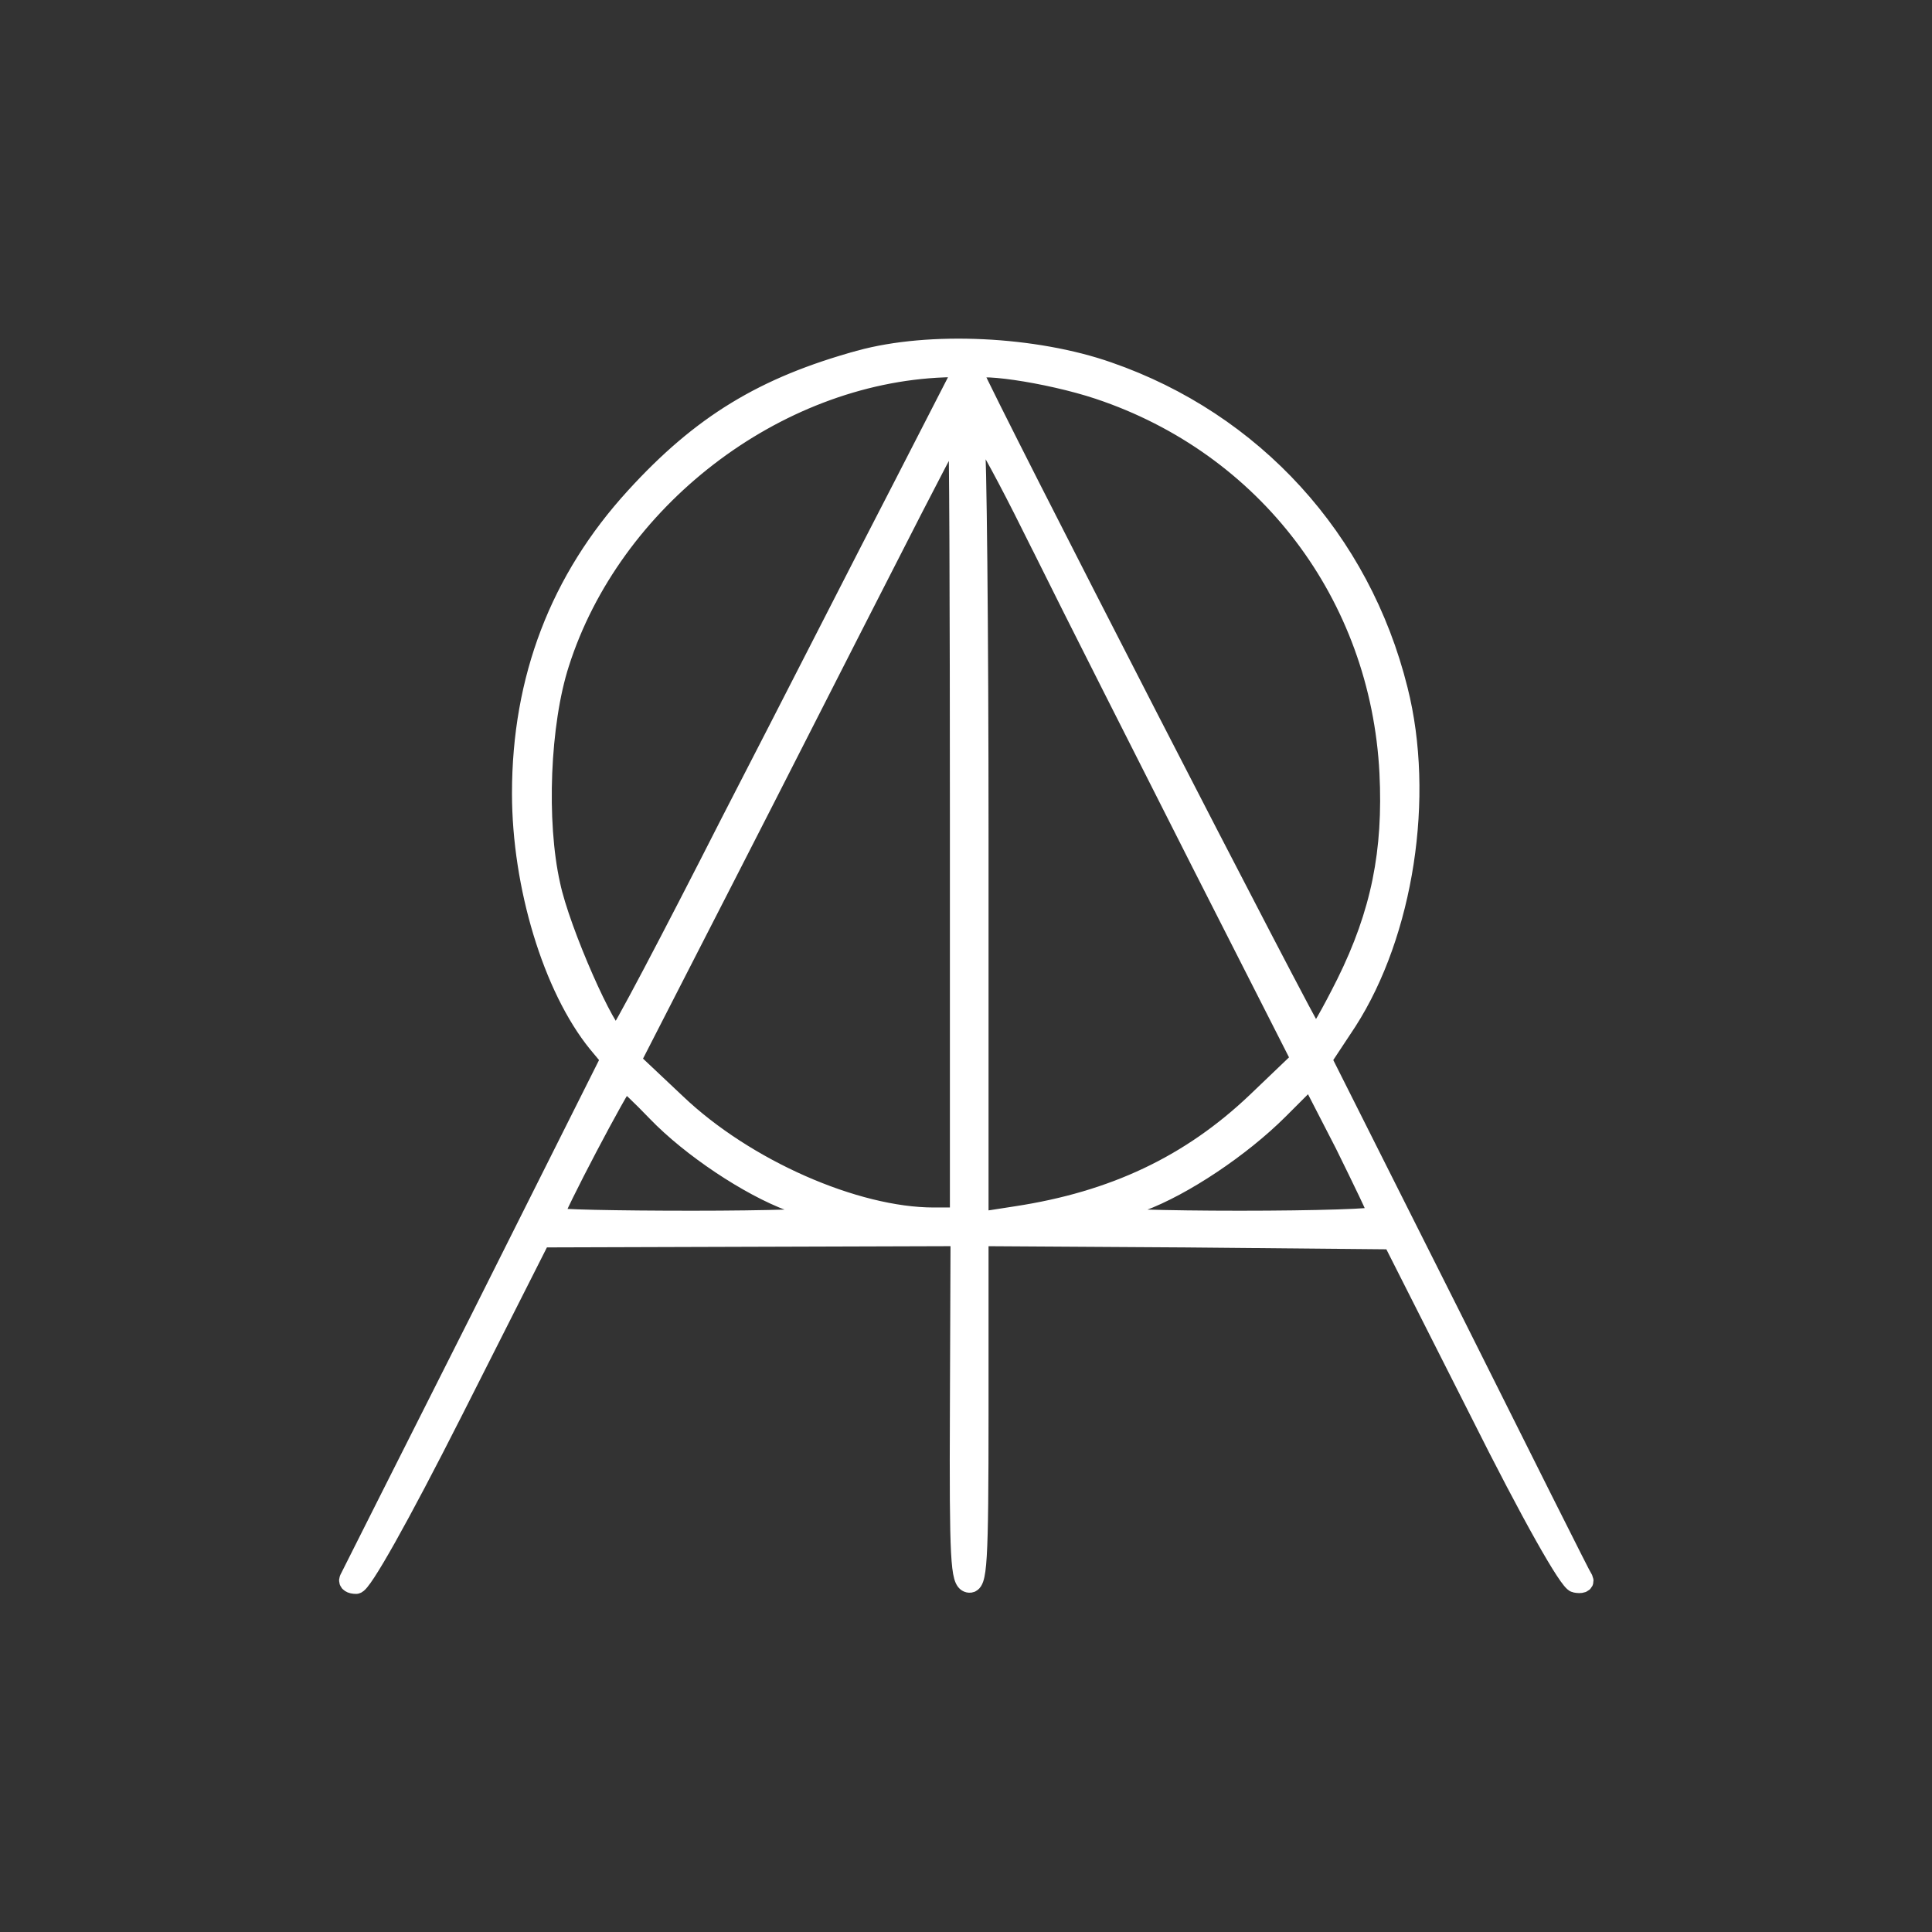 <?xml version="1.0" standalone="no"?>
<!DOCTYPE svg PUBLIC "-//W3C//DTD SVG 20010904//EN"
 "http://www.w3.org/TR/2001/REC-SVG-20010904/DTD/svg10.dtd">
<svg version="1.0" xmlns="http://www.w3.org/2000/svg"
 width="300pt" height="300pt" viewBox="0 0 300 300"
 preserveAspectRatio="xMidYMid meet">
<rect x="0" y="0" width="300" height="300" fill="#333333" stroke="none"/>
<g transform="translate(0,300) scale(0.1,-0.1)"
fill="#fff" stroke="#fff" stroke-width="30">
<path d="M1335 2441 c-149 -41 -246 -100 -349 -213 -117 -128 -176 -282 -176
-460 0 -143 48 -302 118 -388 l20 -24 -201 -401 c-111 -220 -203 -403 -205
-407 -2 -5 3 -8 11 -8 9 0 67 103 151 269 l136 269 325 1 326 1 -1 -268 c-1
-235 1 -267 14 -270 14 -3 16 27 16 267 l0 271 321 -2 321 -3 134 -265 c82
-164 140 -266 150 -268 9 -2 15 0 13 5 -3 4 -95 188 -205 408 l-201 400 39 59
c88 137 121 349 79 515 -58 233 -225 416 -450 494 -114 40 -277 48 -386 18z
m66 -198 c-54 -104 -173 -338 -267 -520 -93 -183 -172 -333 -176 -333 -15 0
-88 164 -103 236 -22 98 -16 251 14 344 81 254 334 449 597 459 l31 1 -96
-187z m305 152 c261 -87 437 -319 451 -595 6 -122 -13 -218 -67 -327 -23 -46
-44 -83 -48 -83 -5 0 -512 986 -531 1033 -6 16 117 -2 195 -28z m-216 -670 l0
-615 -40 0 c-122 0 -293 75 -400 177 l-70 66 144 281 c79 154 192 377 252 494
59 116 109 212 111 212 2 0 3 -277 3 -615z m127 427 c51 -103 163 -324 248
-492 l155 -305 -69 -66 c-103 -98 -222 -154 -373 -177 l-58 -9 0 596 c0 328
-3 606 -6 619 -17 61 20 2 103 -166z m523 -1040 c0 -4 -97 -7 -215 -7 -117 0
-211 3 -207 6 4 3 28 13 54 23 65 24 155 84 214 143 l49 49 53 -103 c28 -57
52 -106 52 -111z m-1120 161 c53 -55 143 -115 208 -139 26 -10 50 -20 54 -23
4 -3 -90 -6 -207 -6 -118 0 -215 2 -215 5 -1 9 105 210 110 210 3 0 25 -21 50
-47z"/>
</g>
</svg>
